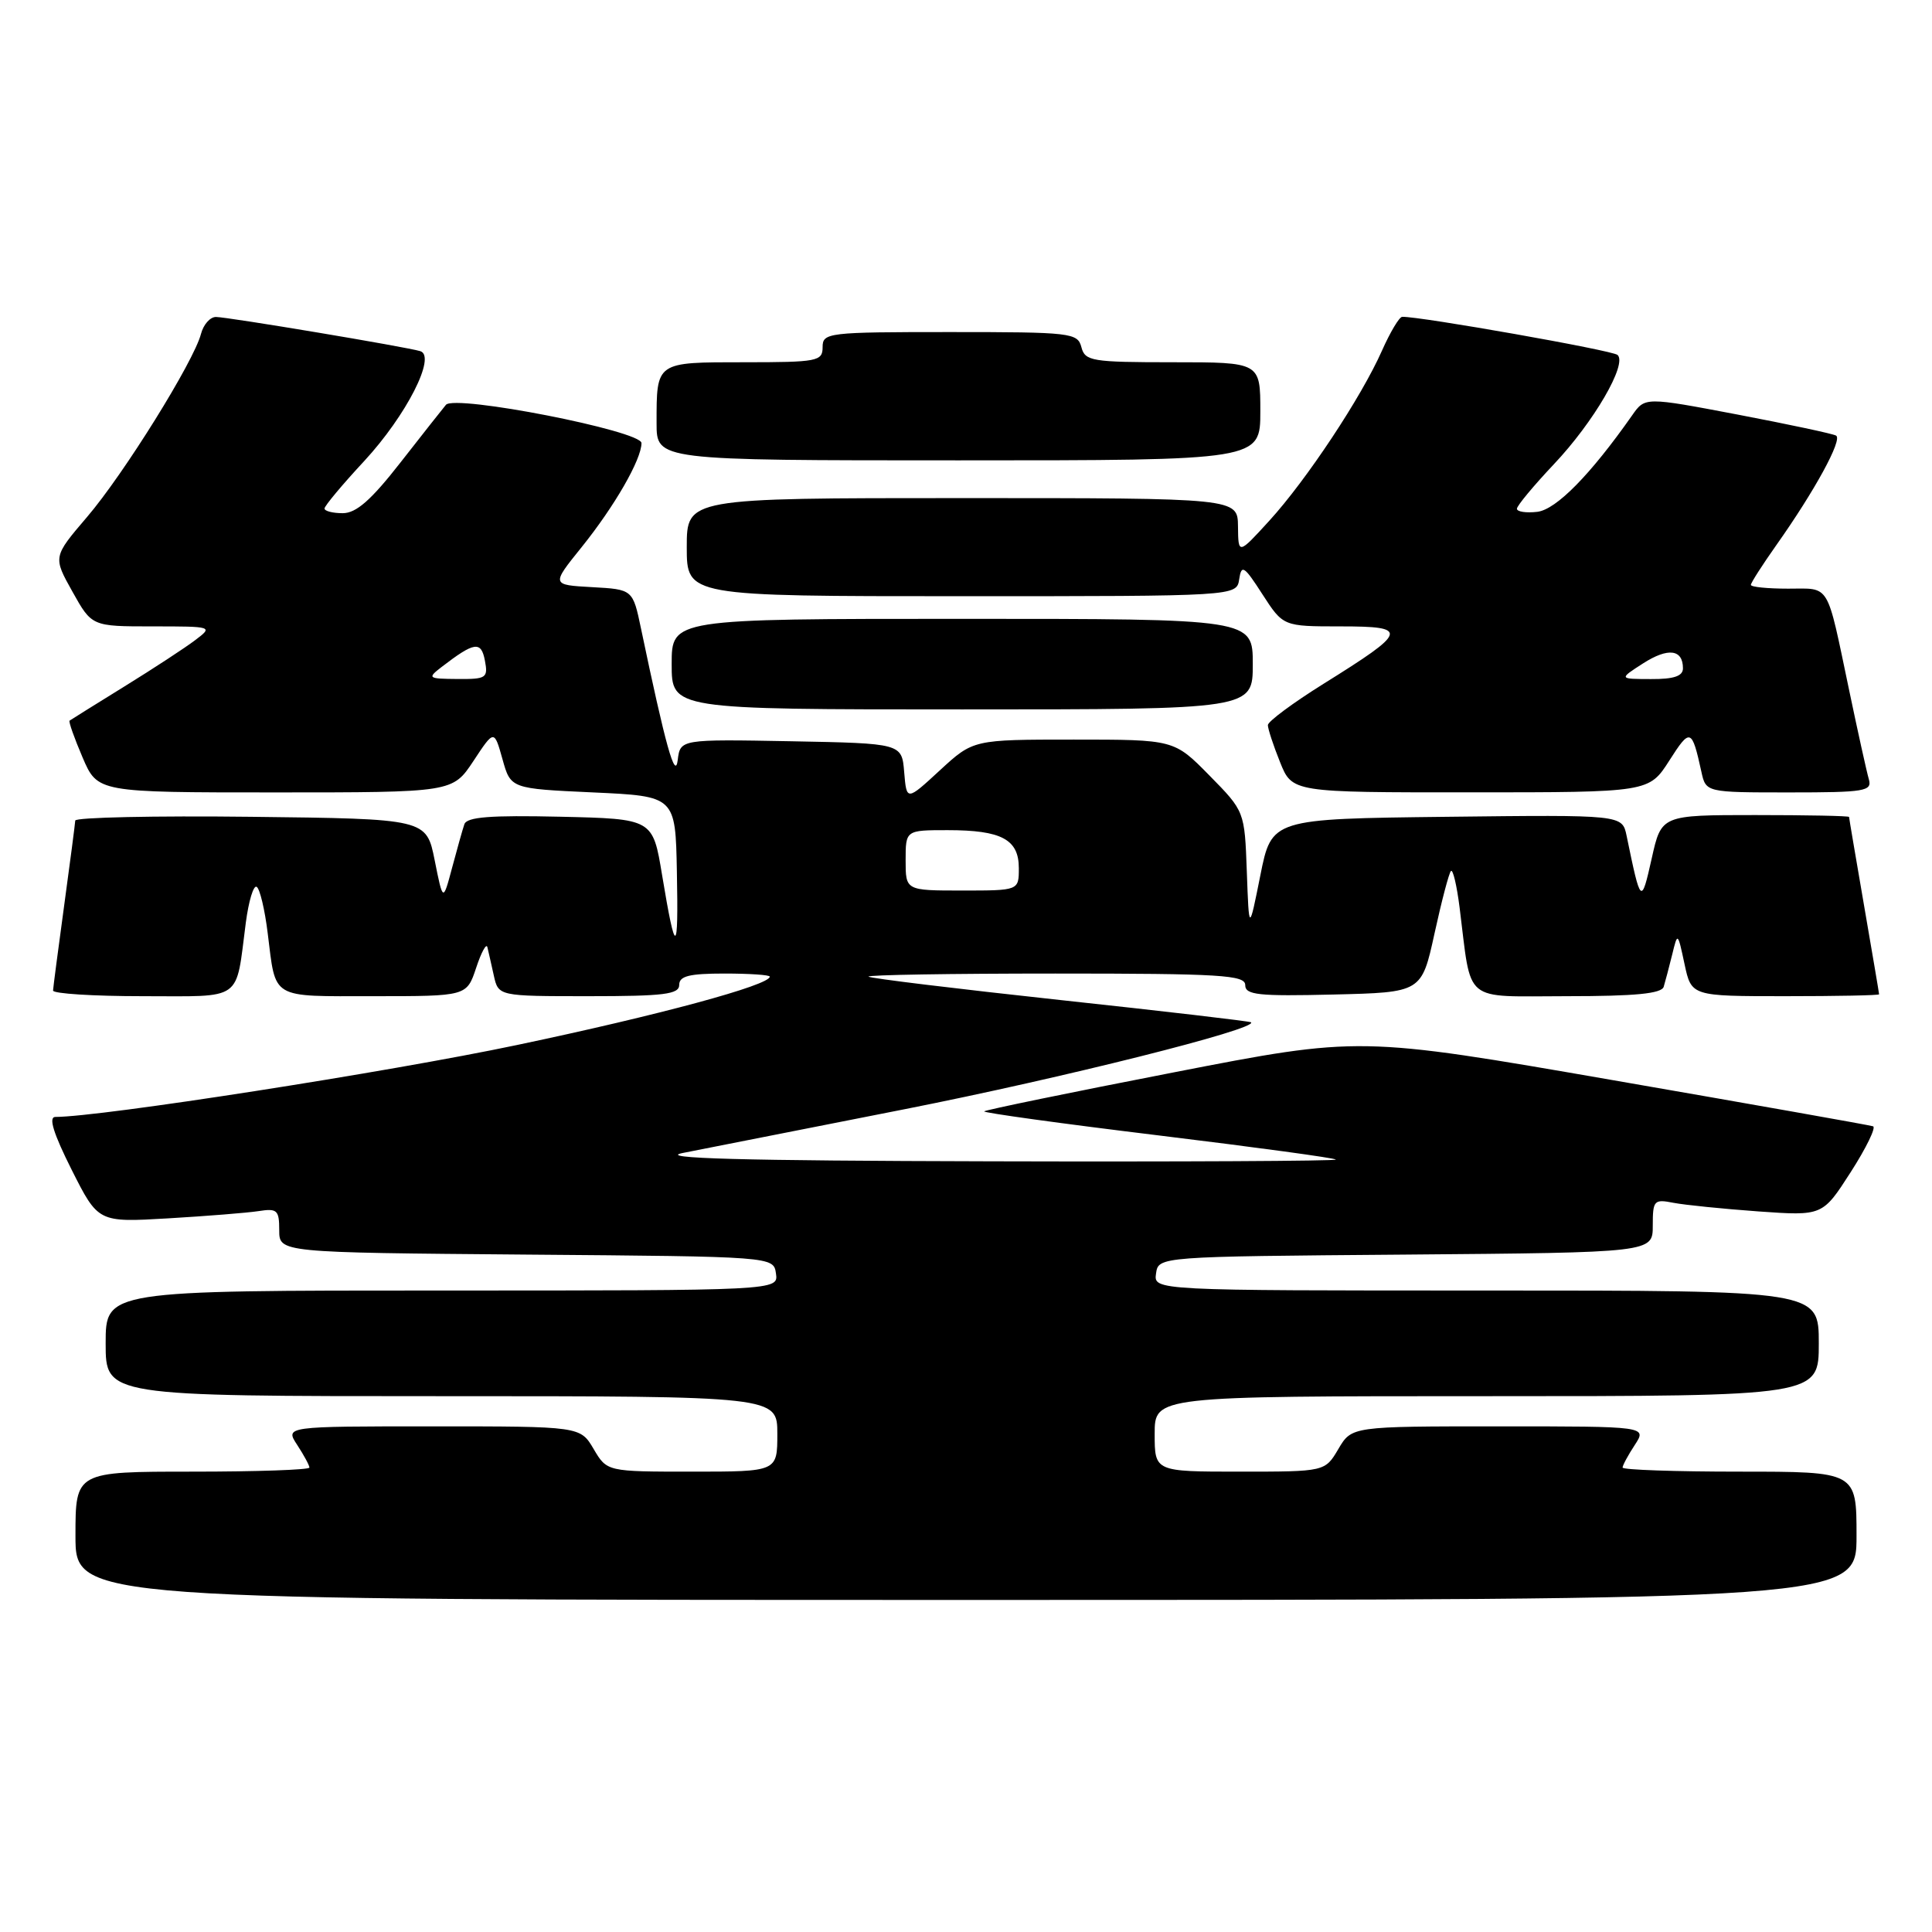 <?xml version="1.0" encoding="UTF-8" standalone="no"?>
<!DOCTYPE svg PUBLIC "-//W3C//DTD SVG 1.1//EN" "http://www.w3.org/Graphics/SVG/1.1/DTD/svg11.dtd" >
<svg xmlns="http://www.w3.org/2000/svg" xmlns:xlink="http://www.w3.org/1999/xlink" version="1.1" viewBox="0 0 256 256">
 <g >
 <path fill="currentColor"
d=" M 246.00 203.50 C 246.00 195.00 246.00 195.00 230.50 195.00 C 221.97 195.00 215.00 194.76 215.00 194.46 C 215.00 194.17 215.73 192.82 216.62 191.46 C 218.23 189.00 218.23 189.00 198.67 189.00 C 179.11 189.00 179.11 189.00 177.34 192.00 C 175.57 195.00 175.57 195.00 164.28 195.00 C 153.00 195.00 153.00 195.00 153.00 190.00 C 153.00 185.00 153.00 185.00 197.00 185.00 C 241.00 185.00 241.00 185.00 241.00 178.00 C 241.00 171.00 241.00 171.00 196.93 171.00 C 152.86 171.00 152.86 171.00 153.18 168.75 C 153.50 166.50 153.50 166.50 186.25 166.24 C 219.00 165.97 219.00 165.97 219.00 162.41 C 219.00 159.05 219.16 158.87 221.75 159.38 C 223.26 159.67 228.32 160.18 233.00 160.52 C 241.50 161.12 241.50 161.12 245.23 155.31 C 247.28 152.12 248.61 149.38 248.19 149.24 C 247.77 149.09 232.29 146.35 213.79 143.14 C 180.15 137.30 180.15 137.30 155.45 142.11 C 141.86 144.75 130.60 147.07 130.41 147.26 C 130.22 147.44 140.63 148.88 153.54 150.45 C 166.44 152.02 177.00 153.46 177.00 153.65 C 177.00 153.84 156.41 153.95 131.25 153.88 C 98.03 153.80 86.87 153.49 90.50 152.77 C 93.25 152.23 106.53 149.60 120.00 146.95 C 140.75 142.85 166.71 136.34 165.77 135.46 C 165.62 135.32 154.25 133.99 140.50 132.51 C 126.75 131.02 115.31 129.63 115.08 129.41 C 114.85 129.18 125.99 129.00 139.83 129.00 C 161.77 129.00 165.00 129.20 165.00 130.53 C 165.00 131.84 166.74 132.02 176.69 131.78 C 188.37 131.50 188.37 131.50 190.08 123.69 C 191.02 119.39 192.00 115.66 192.26 115.41 C 192.52 115.15 193.03 117.31 193.40 120.22 C 195.04 133.16 193.63 132.00 207.64 132.00 C 216.71 132.00 220.17 131.66 220.45 130.75 C 220.66 130.06 221.16 128.15 221.57 126.50 C 222.30 123.50 222.30 123.50 223.21 127.75 C 224.12 132.00 224.12 132.00 236.56 132.00 C 243.40 132.00 249.00 131.89 248.99 131.75 C 248.99 131.61 248.09 126.33 247.00 120.00 C 245.91 113.67 245.01 108.39 245.01 108.25 C 245.00 108.11 239.41 108.00 232.57 108.00 C 220.14 108.00 220.14 108.00 218.86 113.75 C 217.47 119.93 217.42 119.88 215.53 110.73 C 214.95 107.96 214.95 107.96 191.73 108.23 C 168.50 108.50 168.50 108.50 167.00 116.00 C 165.50 123.50 165.50 123.50 165.21 115.50 C 164.92 107.50 164.92 107.50 160.25 102.75 C 155.58 98.00 155.58 98.00 142.27 98.00 C 128.96 98.00 128.96 98.00 124.54 102.07 C 120.13 106.14 120.13 106.14 119.81 102.32 C 119.50 98.50 119.50 98.50 104.82 98.22 C 90.14 97.95 90.14 97.95 89.80 100.72 C 89.47 103.42 88.19 98.82 84.94 83.30 C 83.85 78.10 83.85 78.10 78.45 77.80 C 73.04 77.50 73.04 77.50 77.07 72.50 C 81.44 67.07 85.00 60.88 85.00 58.71 C 85.00 57.09 60.27 52.25 59.09 53.64 C 58.69 54.11 55.99 57.54 53.09 61.25 C 49.18 66.26 47.21 68.00 45.41 68.00 C 44.09 68.00 43.00 67.72 43.00 67.38 C 43.00 67.04 45.37 64.20 48.28 61.07 C 53.84 55.05 57.85 47.19 55.69 46.53 C 53.82 45.96 30.15 42.00 28.61 42.00 C 27.84 42.00 26.95 43.01 26.63 44.25 C 25.68 47.90 16.41 62.81 11.53 68.51 C 7.02 73.79 7.02 73.79 9.60 78.40 C 12.17 83.00 12.17 83.00 20.22 83.00 C 28.20 83.00 28.25 83.02 25.88 84.81 C 24.57 85.81 20.35 88.57 16.50 90.95 C 12.65 93.33 9.38 95.37 9.22 95.49 C 9.07 95.62 9.85 97.81 10.94 100.36 C 12.93 105.00 12.93 105.00 36.45 105.00 C 59.97 105.00 59.97 105.00 62.73 100.84 C 65.48 96.67 65.48 96.67 66.58 100.59 C 67.67 104.50 67.67 104.50 78.59 105.00 C 89.50 105.50 89.50 105.50 89.69 115.50 C 89.91 126.70 89.53 126.79 87.73 115.95 C 86.50 108.50 86.50 108.50 74.23 108.22 C 64.95 108.01 61.86 108.25 61.53 109.22 C 61.29 109.92 60.56 112.53 59.90 115.00 C 58.70 119.50 58.70 119.50 57.60 114.00 C 56.50 108.50 56.50 108.50 33.25 108.23 C 20.46 108.08 9.99 108.31 9.97 108.73 C 9.95 109.15 9.29 114.22 8.50 120.00 C 7.71 125.78 7.05 130.84 7.03 131.25 C 7.01 131.66 12.35 132.00 18.89 132.00 C 32.37 132.00 31.19 132.83 32.57 122.27 C 32.95 119.39 33.59 117.25 34.01 117.51 C 34.43 117.76 35.09 120.53 35.47 123.64 C 36.58 132.51 35.72 132.00 49.53 132.00 C 61.84 132.00 61.84 132.00 63.09 128.25 C 63.77 126.19 64.44 124.95 64.58 125.50 C 64.71 126.05 65.10 127.74 65.43 129.25 C 66.04 132.00 66.04 132.00 78.02 132.00 C 88.00 132.00 90.00 131.75 90.00 130.50 C 90.00 129.33 91.33 129.00 96.00 129.00 C 99.30 129.00 102.00 129.18 102.00 129.41 C 102.00 130.54 87.29 134.52 68.50 138.47 C 51.51 142.05 13.30 148.00 7.33 148.00 C 6.40 148.00 7.08 150.19 9.49 154.99 C 13.01 161.98 13.01 161.98 22.26 161.44 C 27.34 161.14 32.74 160.71 34.25 160.48 C 36.73 160.09 37.00 160.34 37.00 163.01 C 37.00 165.97 37.00 165.97 69.75 166.24 C 102.50 166.50 102.50 166.50 102.82 168.75 C 103.14 171.00 103.14 171.00 58.57 171.00 C 14.00 171.00 14.00 171.00 14.00 178.00 C 14.00 185.00 14.00 185.00 58.50 185.00 C 103.00 185.00 103.00 185.00 103.00 190.00 C 103.00 195.00 103.00 195.00 91.72 195.00 C 80.43 195.00 80.43 195.00 78.66 192.00 C 76.89 189.00 76.89 189.00 57.33 189.00 C 37.77 189.00 37.77 189.00 39.38 191.46 C 40.27 192.82 41.00 194.17 41.00 194.46 C 41.00 194.76 34.03 195.00 25.50 195.00 C 10.00 195.00 10.00 195.00 10.00 203.50 C 10.00 212.00 10.00 212.00 128.00 212.00 C 246.00 212.00 246.00 212.00 246.00 203.50 Z  M 221.20 100.77 C 223.96 96.44 224.18 96.51 225.44 102.25 C 226.04 105.00 226.04 105.00 237.09 105.00 C 247.13 105.00 248.09 104.84 247.63 103.25 C 247.35 102.29 246.18 97.00 245.03 91.50 C 241.98 76.98 242.59 78.00 236.93 78.00 C 234.22 78.00 232.00 77.78 232.00 77.50 C 232.00 77.23 233.51 74.87 235.36 72.25 C 240.47 65.03 244.18 58.23 243.29 57.72 C 242.86 57.47 236.98 56.22 230.23 54.93 C 217.97 52.60 217.97 52.60 216.27 55.03 C 210.75 62.90 206.21 67.52 203.70 67.82 C 202.21 67.99 201.00 67.81 201.00 67.41 C 201.00 67.02 203.20 64.37 205.89 61.52 C 211.18 55.93 215.67 48.21 214.33 47.03 C 213.65 46.42 188.18 41.92 185.80 41.98 C 185.41 41.99 184.21 44.01 183.12 46.46 C 180.40 52.61 173.12 63.60 168.19 69.00 C 164.08 73.50 164.08 73.50 164.04 69.75 C 164.00 66.00 164.00 66.00 127.50 66.00 C 91.00 66.00 91.00 66.00 91.00 72.50 C 91.00 79.00 91.00 79.00 127.43 79.00 C 163.86 79.00 163.86 79.00 164.20 76.75 C 164.50 74.75 164.85 74.97 167.28 78.75 C 170.03 83.00 170.03 83.00 177.63 83.00 C 186.77 83.00 186.59 83.62 175.37 90.61 C 171.32 93.14 168.00 95.60 168.00 96.08 C 168.00 96.57 168.72 98.77 169.61 100.98 C 171.22 105.00 171.22 105.00 194.86 104.99 C 218.50 104.99 218.50 104.99 221.20 100.77 Z  M 166.00 88.00 C 166.00 82.00 166.00 82.00 127.50 82.00 C 89.00 82.00 89.00 82.00 89.00 88.00 C 89.00 94.00 89.00 94.00 127.50 94.00 C 166.00 94.00 166.00 94.00 166.00 88.00 Z  M 167.00 54.50 C 167.00 48.00 167.00 48.00 155.41 48.00 C 144.65 48.00 143.77 47.85 143.29 46.00 C 142.79 44.10 141.93 44.00 125.88 44.00 C 109.67 44.00 109.00 44.08 109.00 46.00 C 109.00 47.87 108.33 48.00 98.61 48.00 C 86.85 48.00 87.00 47.90 87.00 56.08 C 87.00 61.00 87.00 61.00 127.00 61.00 C 167.00 61.00 167.00 61.00 167.00 54.50 Z  M 120.00 114.00 C 120.00 110.00 120.00 110.00 125.57 110.00 C 132.71 110.00 135.00 111.22 135.00 115.04 C 135.00 118.00 135.00 118.00 127.50 118.00 C 120.00 118.00 120.00 118.00 120.00 114.00 Z  M 58.50 88.39 C 62.86 85.04 63.75 84.90 64.25 87.52 C 64.69 89.84 64.45 90.00 60.61 89.97 C 56.71 89.94 56.60 89.86 58.50 88.39 Z  M 217.72 87.90 C 221.03 85.78 223.00 86.03 223.00 88.56 C 223.00 89.59 221.79 90.00 218.75 89.98 C 214.50 89.97 214.50 89.97 217.72 87.90 Z "/>
</g>
</svg>